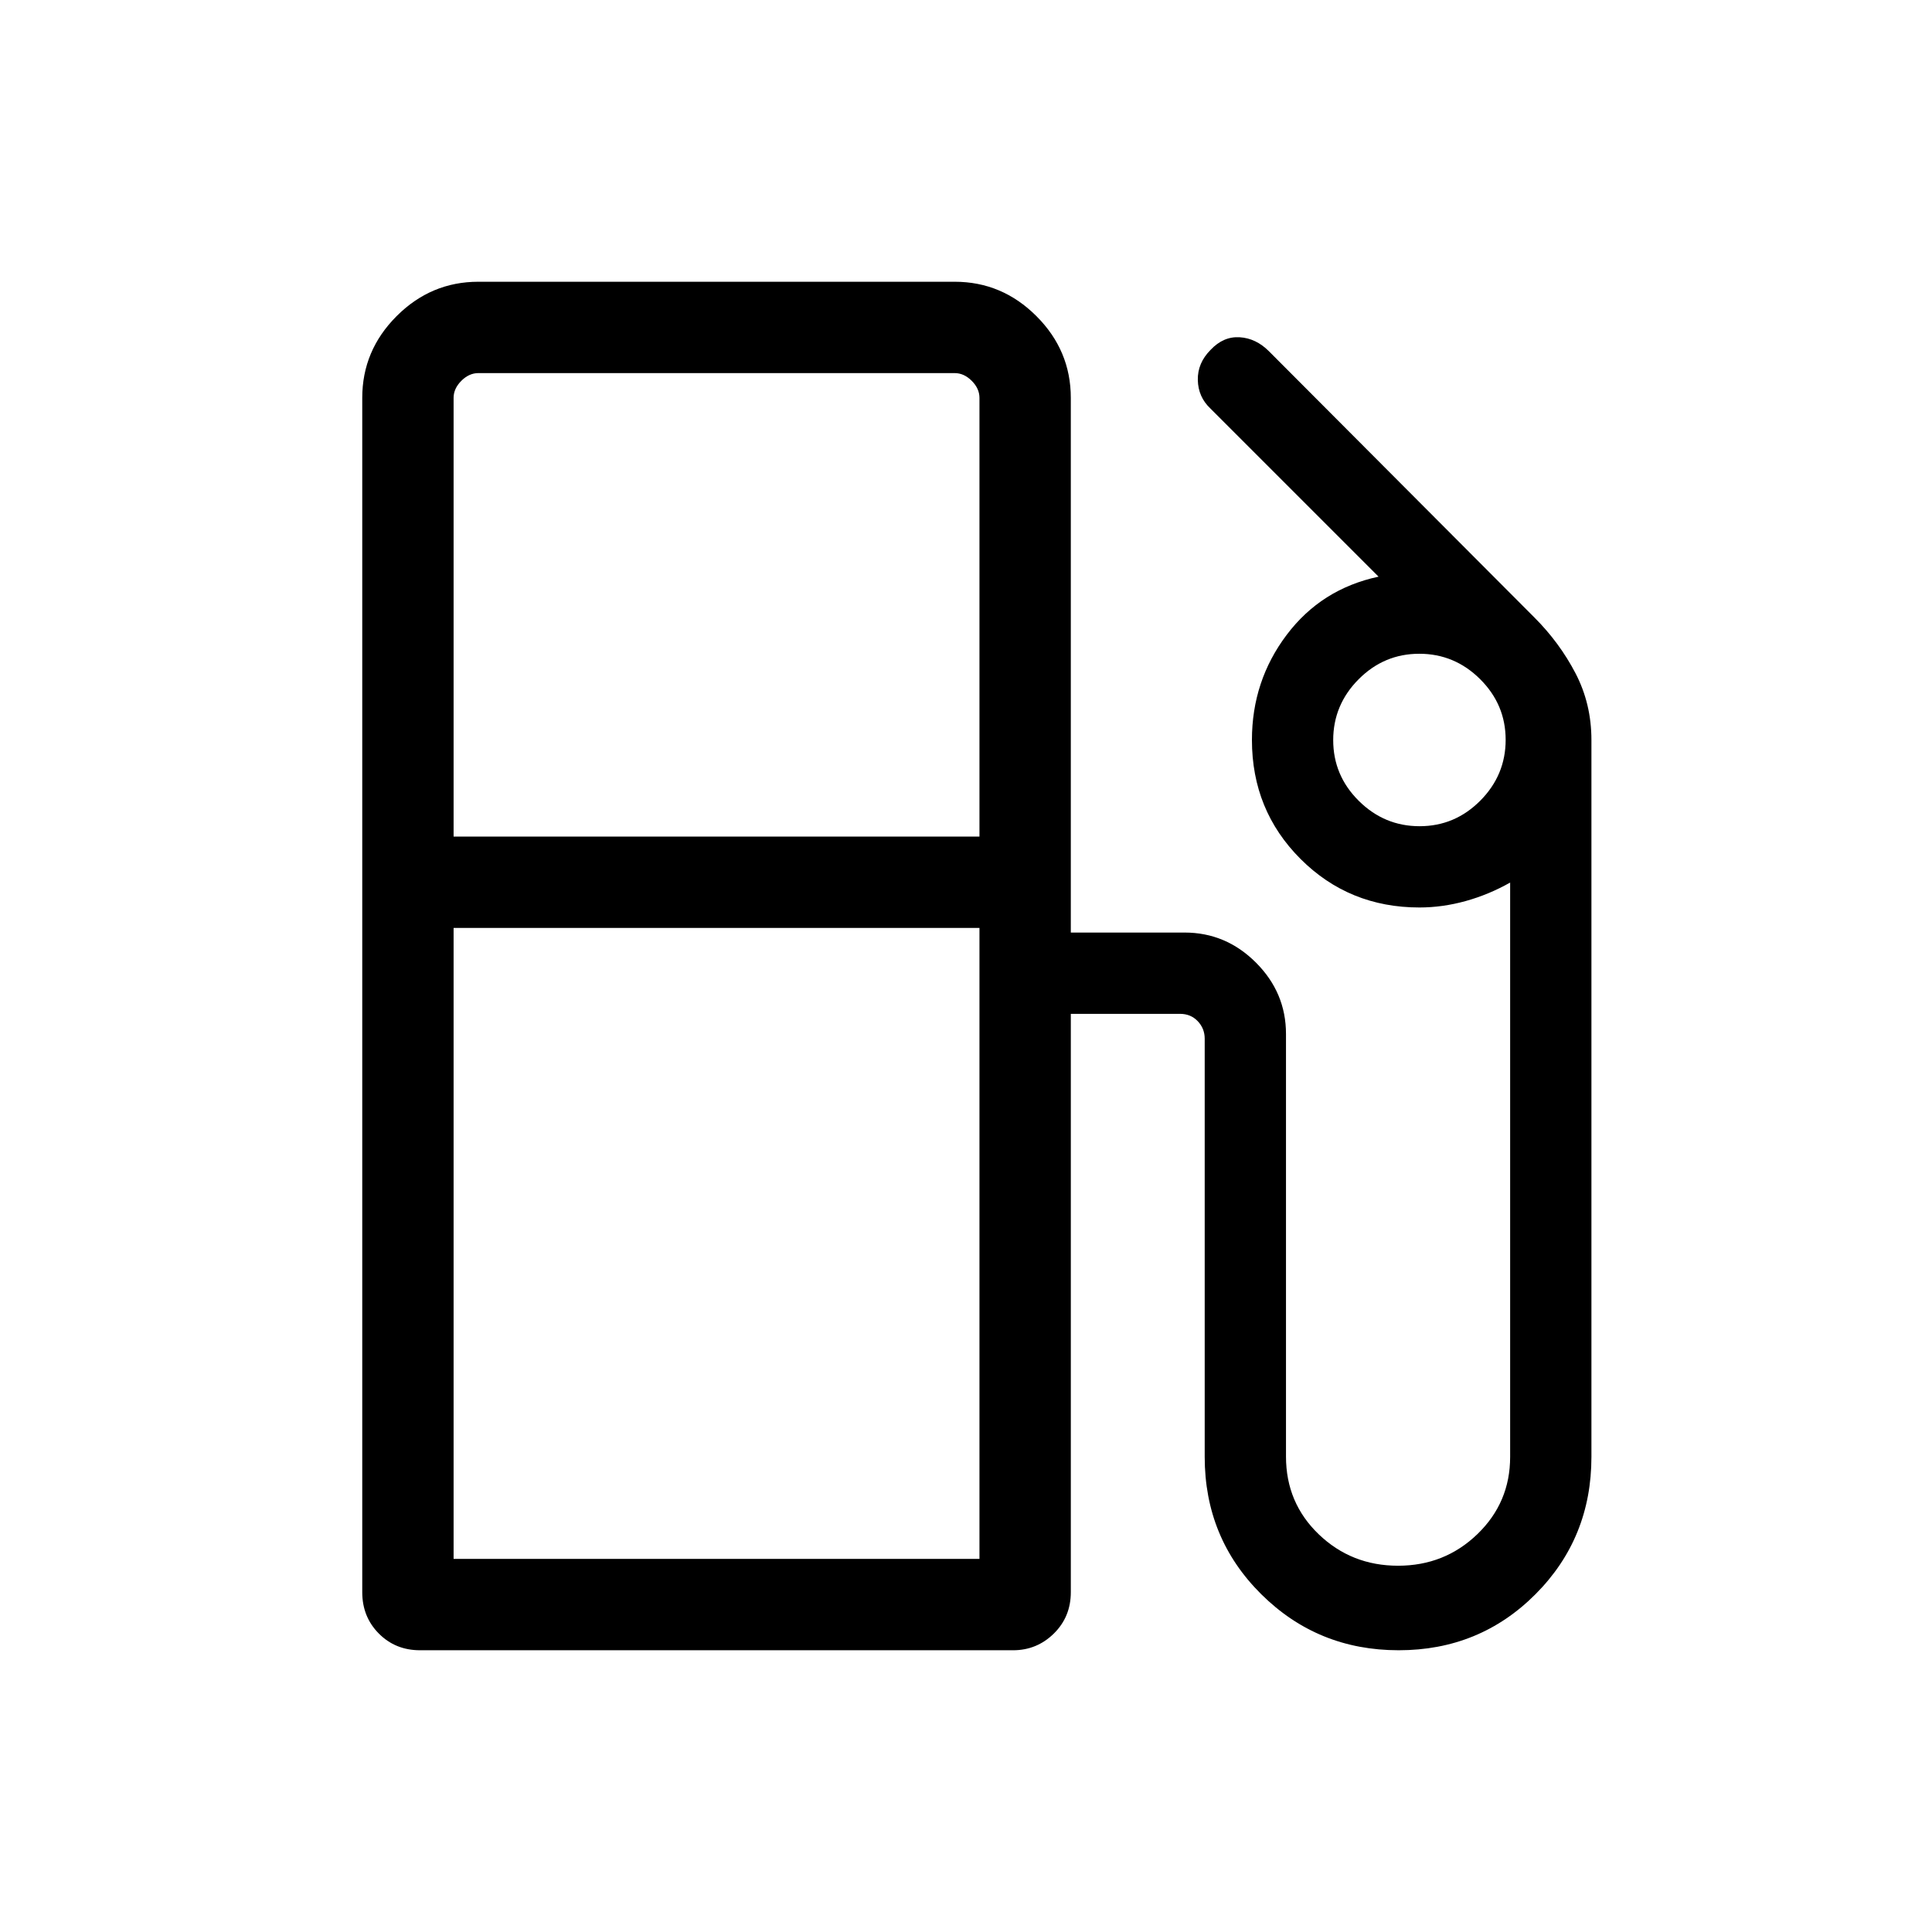 <svg xmlns="http://www.w3.org/2000/svg" width="48" height="48" viewBox="0 -960 960 960"><path d="M180-168.85v-593.46q0-23.53 17.08-40.61T237.69-820h236.69q23.53 0 40.61 17.08 17.09 17.08 17.09 40.61v265.69h56.53q20.53 0 35.46 14.93T639-446.23v209.99q0 22.99 16.27 38.62Q671.54-182 694.69-182q23.15 0 39.42-15.7 16.27-15.7 16.27-38.38v-285.38q-10.61 6-22.12 9.19-11.5 3.19-22.95 3.19-34.96 0-59.1-24.13-24.13-24.14-24.13-59.1 0-29.3 17.23-52.19 17.23-22.88 45.69-28.96L601.46-757q-6.08-5.71-6.27-14.16-.19-8.45 6.38-15.03 6.35-6.73 14.43-6.23t14.54 6.96l131.92 132.31q12.46 12.46 20.38 27.65 7.93 15.19 7.93 33.19v356.23q0 40.35-27.78 68.22-27.77 27.86-68 27.86-40.22 0-68.3-27.86-28.08-27.87-28.08-68.22v-207.84q0-5-3.46-8.66-3.46-3.65-8.84-3.65h-54.23v287.38q0 12.26-8.44 20.56-8.44 8.29-20.26 8.29H208.69q-12.2 0-20.44-8.29-8.25-8.3-8.25-20.56Zm45.39-375.46h261.3v-218q0-4.61-3.84-8.46-3.85-3.84-8.47-3.84H237.69q-4.61 0-8.46 3.84-3.84 3.85-3.84 8.46v218Zm479.99-5.15q17.54 0 30.16-12.69 12.61-12.69 12.61-30.23t-12.69-30.16q-12.69-12.61-30.23-12.61t-30.15 12.69q-12.62 12.69-12.62 30.23t12.69 30.15q12.69 12.62 30.23 12.62ZM225.39-185.39h261.3v-313.53h-261.3v313.53Zm261.3 0h-261.3 261.3Z"/></svg>